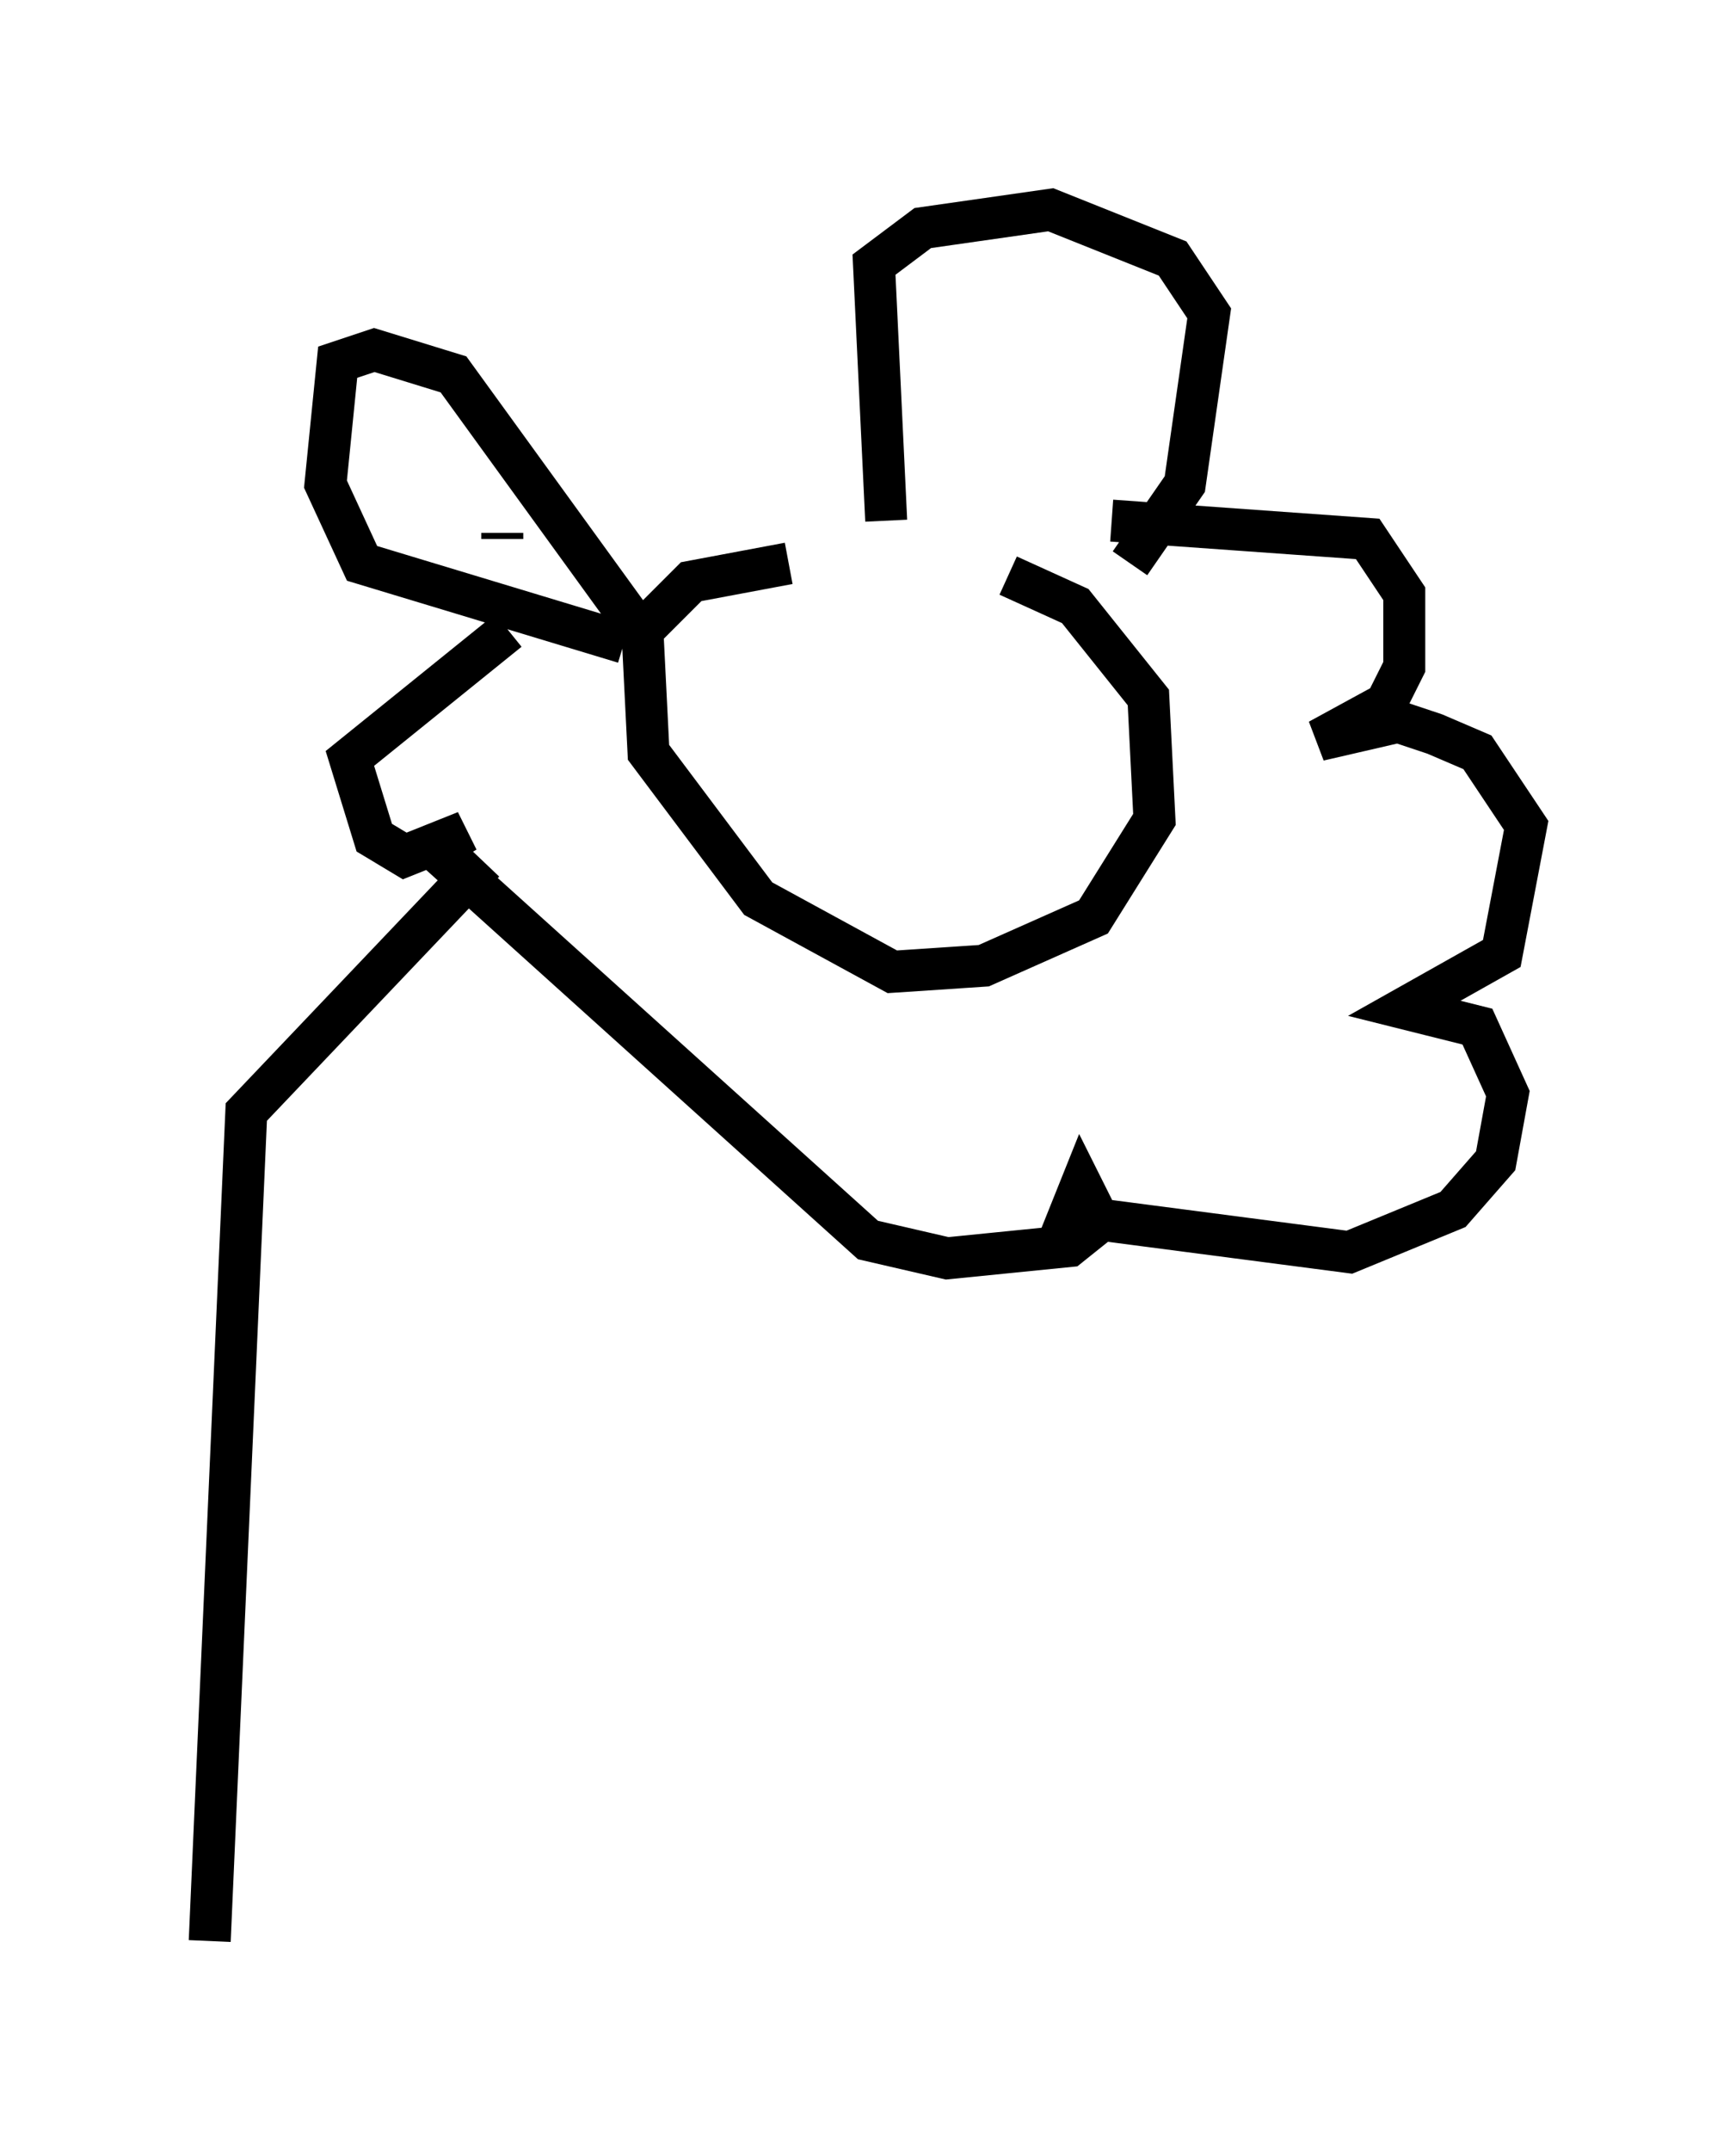 <?xml version="1.0" encoding="utf-8" ?>
<svg baseProfile="full" height="51.251" version="1.1" width="41.374" xmlns="http://www.w3.org/2000/svg" xmlns:ev="http://www.w3.org/2001/xml-events" xmlns:xlink="http://www.w3.org/1999/xlink"><defs /><rect fill="white" height="51.251" width="41.374" x="0" y="0" /><path d="M19.525, 14.151 m4.503, -0.436 l1.598, 0.726 1.743, 2.179 l0.145, 2.905 -1.453, 2.324 l-2.615, 1.162 -2.179, 0.145 l-3.196, -1.743 -2.615, -3.486 l-0.145, -2.905 1.162, -1.162 l2.324, -0.436 m-3.777, 1.307 l-4.212, -5.81 -1.888, -0.581 l-0.872, 0.291 -0.291, 2.905 l0.872, 1.888 6.246, 1.888 m6.246, -2.905 l-0.291, -6.101 1.162, -0.872 l3.05, -0.436 2.905, 1.162 l0.872, 1.307 -0.581, 4.067 l-1.307, 1.888 m-0.436, -1.017 l6.101, 0.436 0.872, 1.307 l0.0, 1.743 -0.436, 0.872 l-1.598, 0.872 1.888, -0.436 l0.872, 0.291 1.017, 0.436 l1.162, 1.743 -0.581, 3.05 l-2.324, 1.307 1.743, 0.436 l0.726, 1.598 -0.291, 1.598 l-1.017, 1.162 -2.469, 1.017 l-6.682, -0.872 0.291, -0.726 l0.436, 0.872 -0.726, 0.581 l-2.905, 0.291 -1.888, -0.436 l-10.313, -9.296 0.726, -0.436 l-1.453, 0.581 -0.726, -0.436 l-0.581, -1.888 3.777, -3.05 m-0.145, -2.179 l0.0, -0.145 m-0.436, 7.844 l-5.665, 5.955 -0.872, 19.754 " fill="none" stroke="black" stroke-width="1" /></svg>